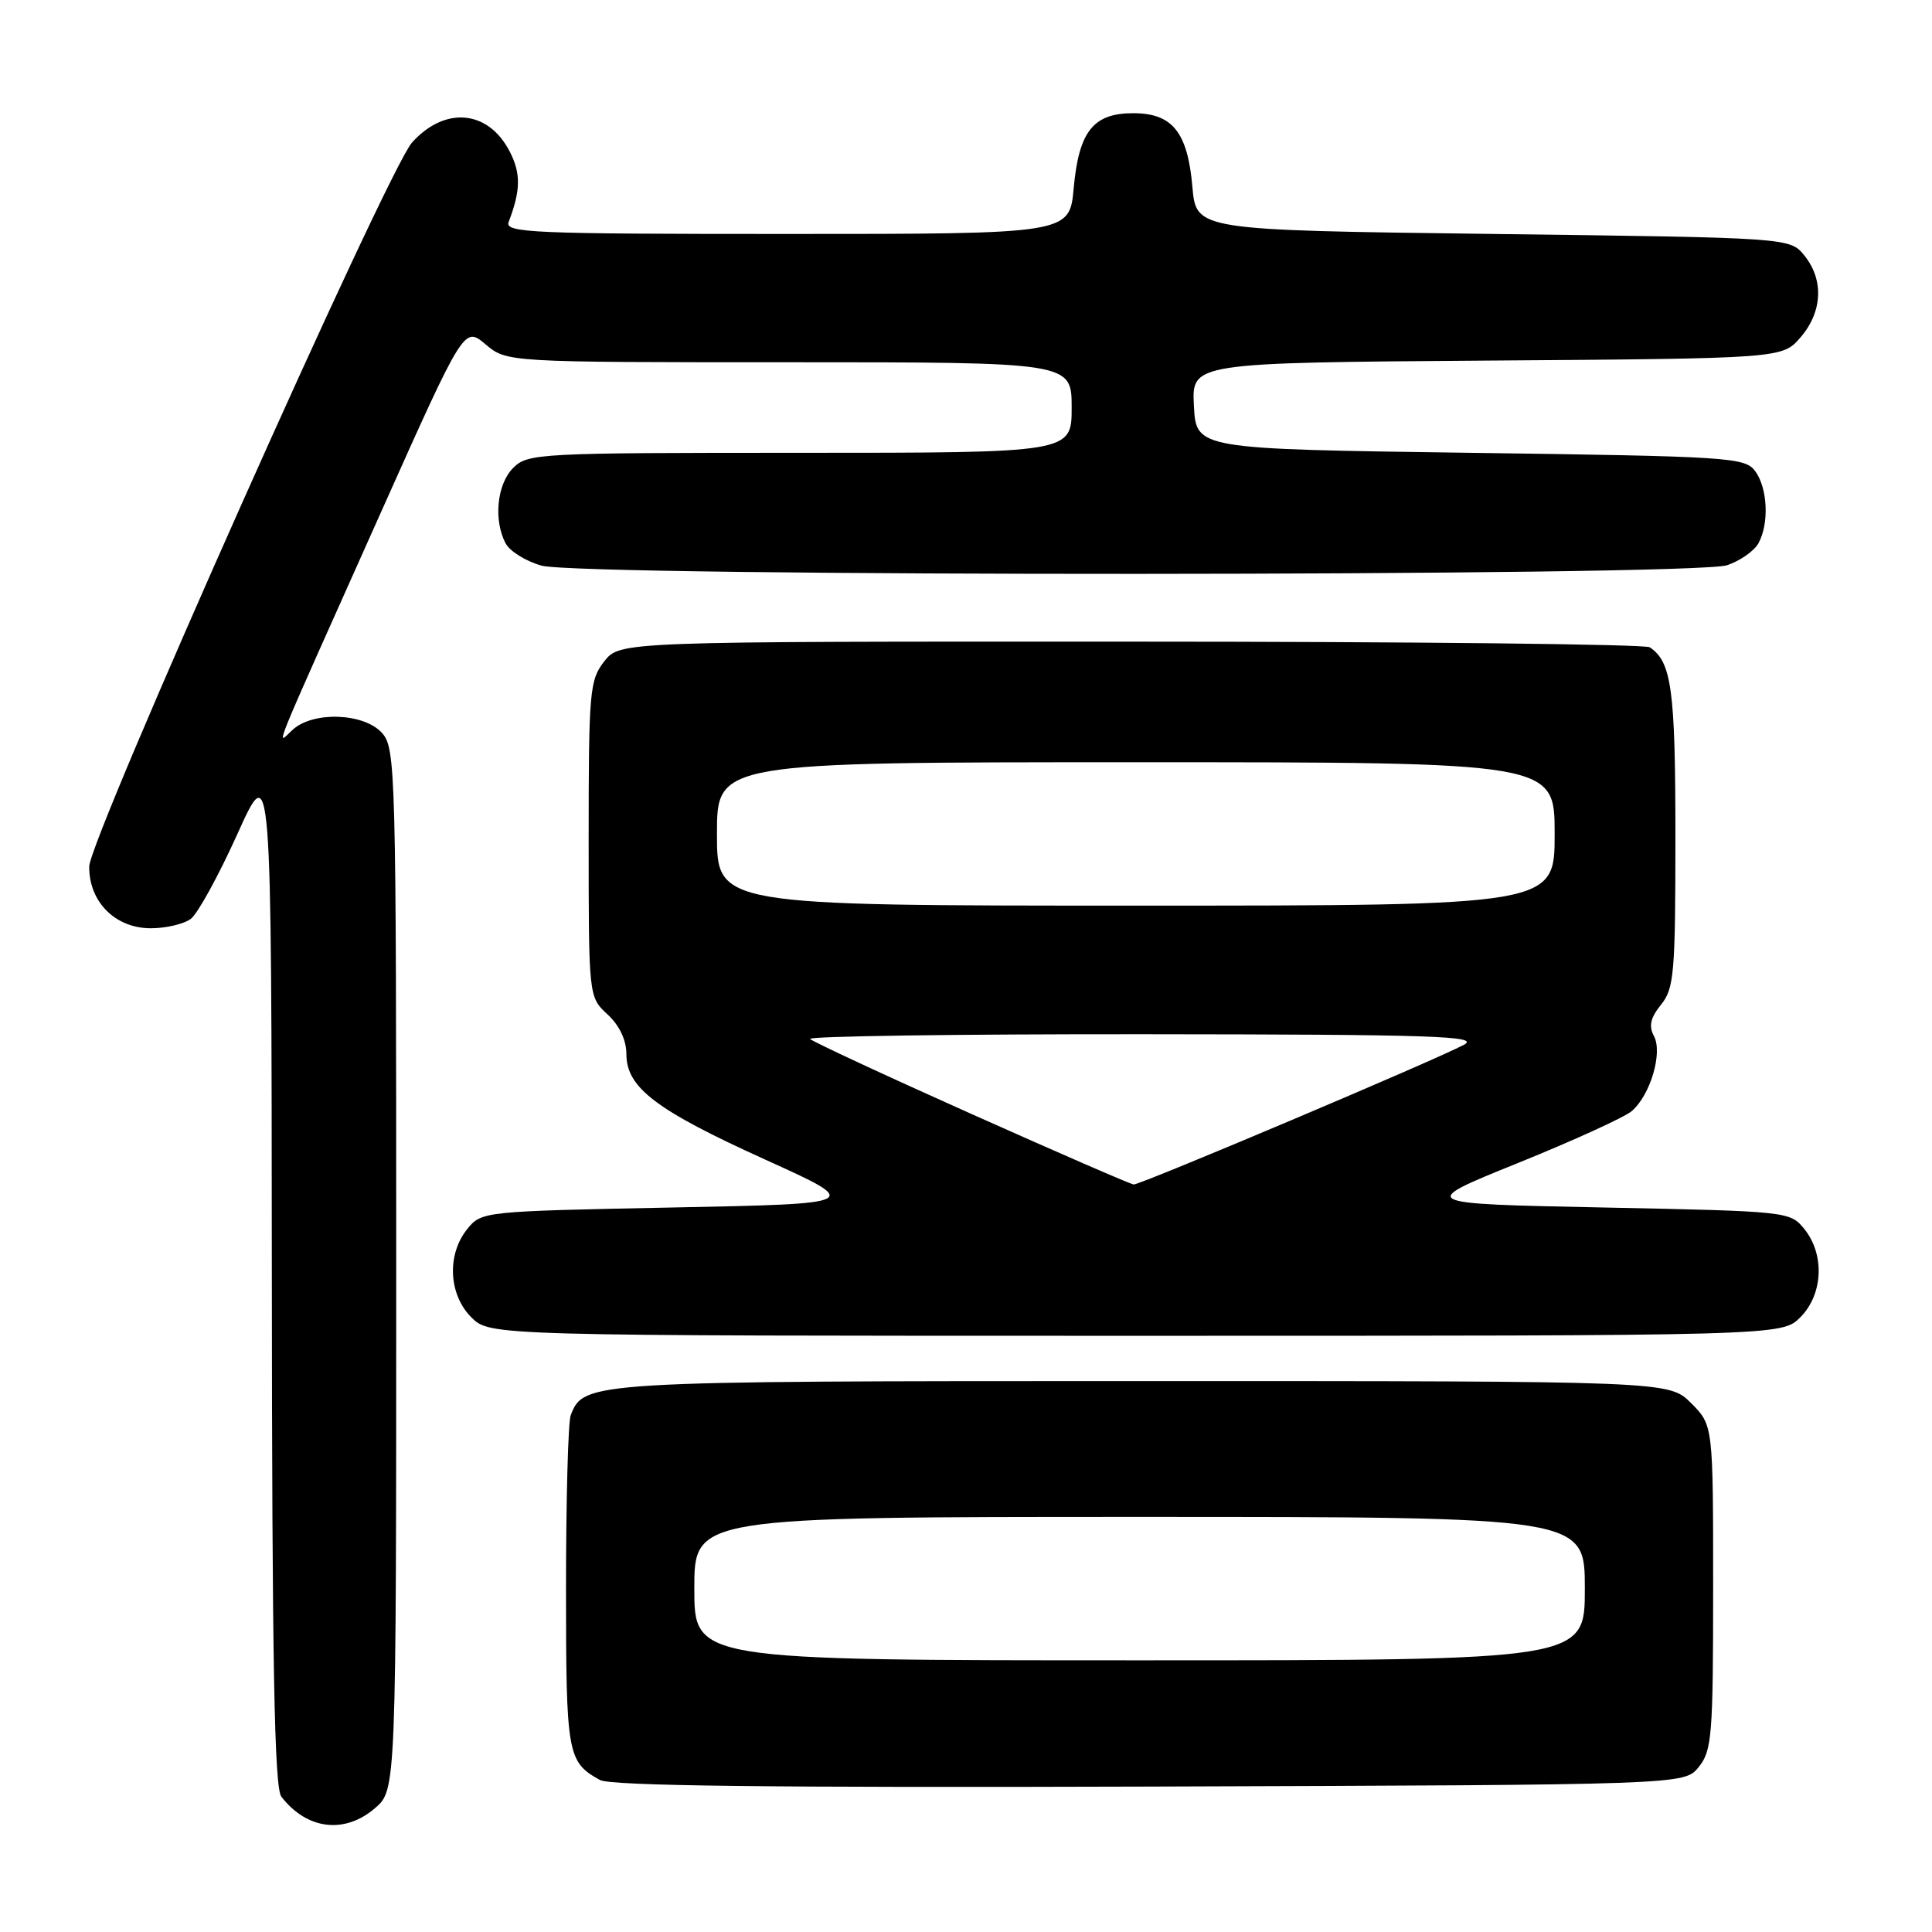 <?xml version="1.0" encoding="UTF-8" standalone="no"?>
<!DOCTYPE svg PUBLIC "-//W3C//DTD SVG 1.1//EN" "http://www.w3.org/Graphics/SVG/1.1/DTD/svg11.dtd" >
<svg xmlns="http://www.w3.org/2000/svg" xmlns:xlink="http://www.w3.org/1999/xlink" version="1.1" viewBox="0 0 256 256">
 <g >
 <path fill="currentColor"
d=" M 49.69 239.59 C 52.50 237.17 52.50 237.17 52.50 168.19 C 52.50 101.76 52.43 99.13 50.60 97.10 C 48.21 94.47 41.51 94.22 38.80 96.68 C 36.57 98.70 35.39 101.61 50.50 67.83 C 61.50 43.24 61.50 43.24 64.33 45.62 C 67.15 48.00 67.15 48.00 104.58 48.00 C 142.00 48.00 142.00 48.00 142.00 54.00 C 142.00 60.00 142.00 60.00 106.00 60.00 C 71.33 60.00 69.93 60.07 68.00 62.00 C 65.84 64.16 65.37 68.95 67.01 72.02 C 67.57 73.06 69.71 74.38 71.76 74.95 C 77.12 76.44 224.59 76.39 228.87 74.89 C 230.62 74.29 232.48 72.97 233.02 71.96 C 234.44 69.32 234.22 64.69 232.58 62.44 C 231.23 60.60 229.33 60.47 194.83 60.00 C 158.50 59.50 158.50 59.50 158.20 53.78 C 157.90 48.07 157.90 48.07 197.04 47.78 C 236.17 47.50 236.17 47.50 238.59 44.69 C 241.49 41.32 241.69 37.07 239.09 33.86 C 237.18 31.50 237.18 31.50 197.84 31.00 C 158.50 30.50 158.50 30.50 158.00 24.77 C 157.37 17.51 155.35 15.00 150.16 15.00 C 144.86 15.00 142.96 17.40 142.27 24.93 C 141.72 31.00 141.72 31.00 104.25 31.00 C 70.39 31.00 66.84 30.85 67.40 29.41 C 69.00 25.22 69.04 22.97 67.53 20.06 C 64.69 14.56 58.96 14.04 54.60 18.88 C 51.37 22.47 11.85 111.11 11.82 114.83 C 11.79 119.51 15.28 123.00 19.98 123.00 C 21.98 123.00 24.37 122.44 25.29 121.75 C 26.20 121.06 28.98 116.00 31.46 110.50 C 35.97 100.50 35.97 100.50 36.02 168.50 C 36.05 220.36 36.35 236.87 37.28 238.07 C 40.67 242.45 45.66 243.06 49.69 239.59 Z  M 225.09 234.14 C 226.84 231.98 227.00 229.96 227.00 210.31 C 227.00 188.85 227.00 188.85 224.08 185.92 C 221.15 183.00 221.15 183.00 151.53 183.00 C 77.81 183.00 77.35 183.03 75.62 187.54 C 75.28 188.44 75.00 198.72 75.00 210.39 C 75.00 232.52 75.17 233.46 79.50 235.86 C 80.92 236.64 102.10 236.89 152.34 236.73 C 223.18 236.50 223.18 236.50 225.09 234.14 Z  M 238.55 174.55 C 241.57 171.52 241.81 166.23 239.09 162.86 C 237.20 160.52 236.95 160.50 212.49 160.00 C 187.79 159.50 187.79 159.50 201.15 154.10 C 208.49 151.13 215.27 148.04 216.21 147.23 C 218.68 145.11 220.34 139.51 219.16 137.29 C 218.44 135.96 218.69 134.87 220.09 133.13 C 221.83 130.99 222.00 128.96 222.00 110.82 C 222.00 91.36 221.50 87.70 218.60 85.77 C 218.00 85.36 187.05 85.02 149.82 85.02 C 82.15 85.00 82.15 85.00 80.07 87.63 C 78.13 90.11 78.00 91.54 78.00 111.18 C 78.00 132.10 78.00 132.10 80.50 134.41 C 82.08 135.87 83.00 137.82 83.00 139.68 C 83.00 144.12 86.93 147.10 101.41 153.66 C 114.31 159.50 114.31 159.50 89.07 160.00 C 64.02 160.50 63.80 160.52 61.91 162.86 C 59.19 166.23 59.43 171.52 62.45 174.55 C 64.91 177.00 64.91 177.00 150.50 177.00 C 236.09 177.00 236.09 177.00 238.55 174.55 Z  M 92.00 210.50 C 92.00 201.00 92.00 201.00 151.00 201.00 C 210.00 201.00 210.00 201.00 210.00 210.50 C 210.00 220.00 210.00 220.00 151.00 220.00 C 92.00 220.00 92.00 220.00 92.00 210.50 Z  M 128.75 147.62 C 117.34 142.52 107.71 138.04 107.34 137.67 C 106.97 137.30 126.88 137.02 151.58 137.04 C 189.89 137.07 196.13 137.28 194.00 138.43 C 190.38 140.39 151.08 157.01 150.22 156.95 C 149.82 156.92 140.16 152.72 128.75 147.62 Z  M 95.00 110.50 C 95.00 101.00 95.00 101.00 150.50 101.00 C 206.00 101.00 206.00 101.00 206.00 110.50 C 206.00 120.00 206.00 120.00 150.50 120.00 C 95.00 120.00 95.00 120.00 95.00 110.50 Z "/>
</g>
</svg>